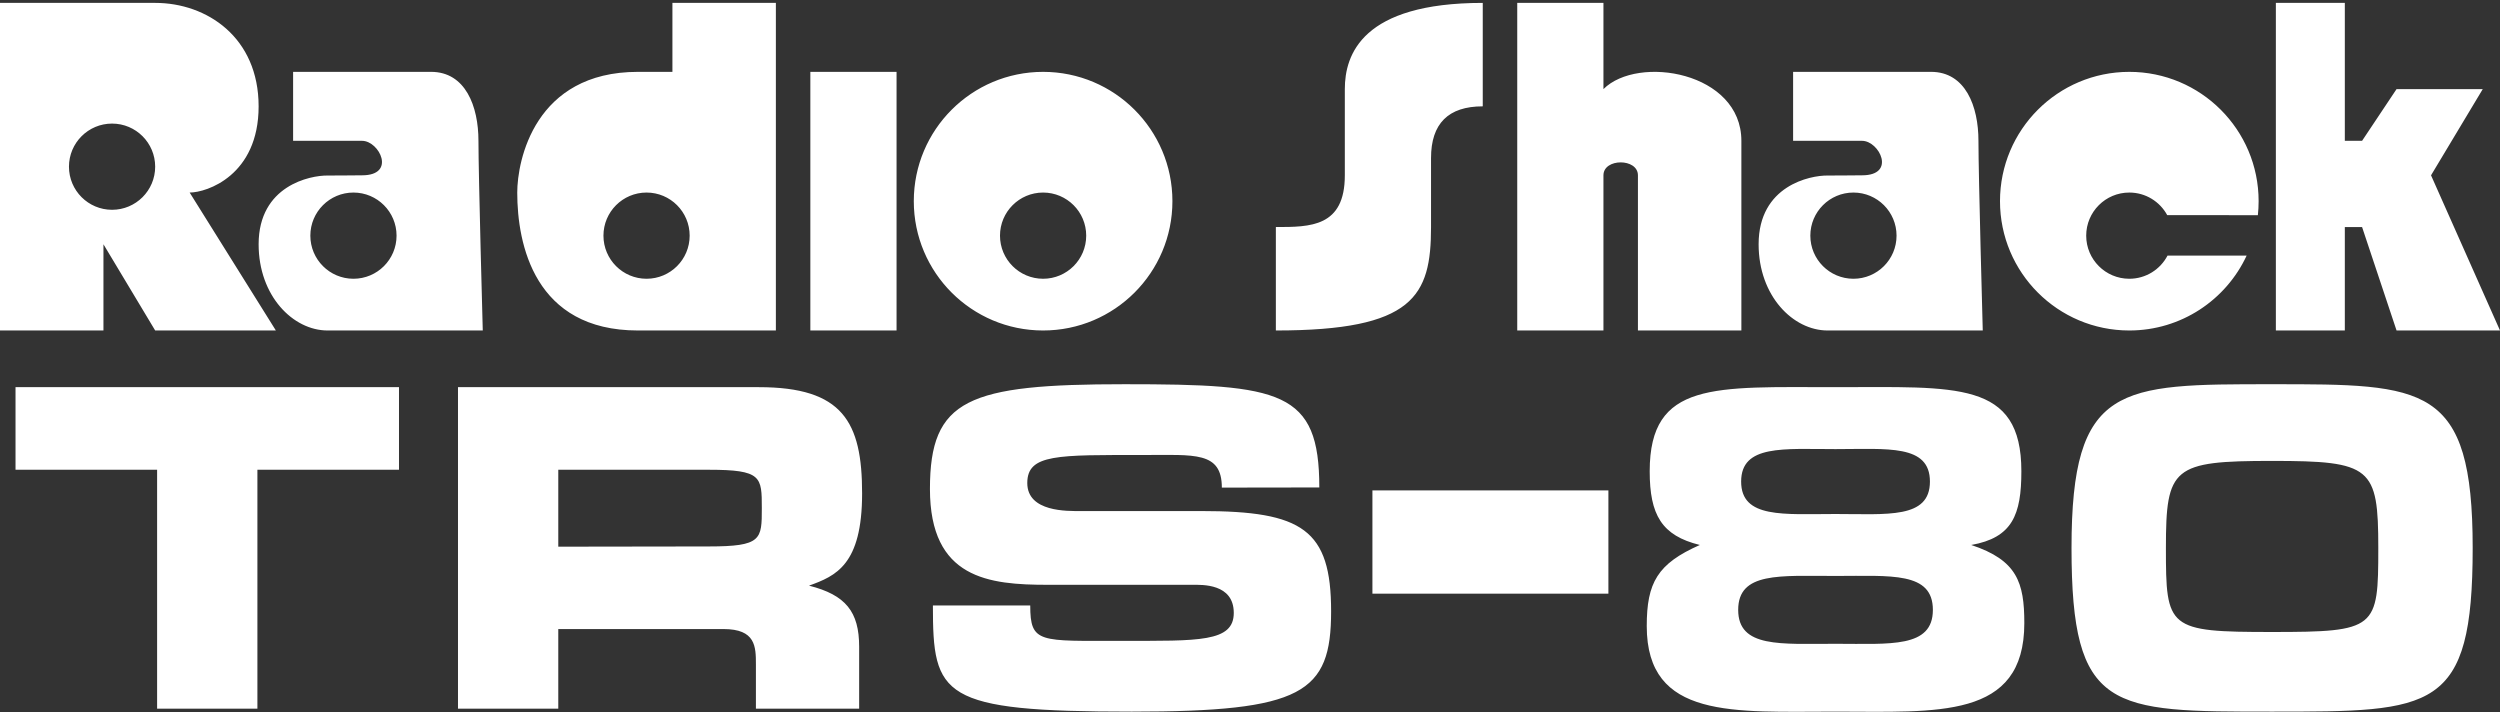 <svg clip-rule="evenodd" fill-rule="evenodd" stroke-linejoin="round" stroke-miterlimit="2" viewBox="0 0 600 171" xmlns="http://www.w3.org/2000/svg"><rect x="0" y="0" width="600" height="171" fill="#333333" stroke="none"/><g fill="#fff"><path d="m271.682 170.794c-45.923 0-47.786-3.673-47.786-25.486h23.362c0 9.173 2.217 8.496 21.947 8.496 18.479 0 26.918.346 26.902-6.726s-7.658-6.725-9.912-6.725h-34.689c-14.156 0-28.318-1.422-28.318-23.008 0-21.585 9.087-25.133 46.725-25.133 37.637 0 46.724 1.595 46.724 24.778l-23.393.036c0-8.728-6.577-7.823-18.73-7.823-20.683 0-27.964-.272-27.964 6.725s9.683 6.726 12.743 6.726h29.026c24.283 0 31.15 4.434 31.15 24.07s-6.852 24.07-47.787 24.07zm123.537-20.53c0-10.444 2.573-14.97 12.743-19.469-9.181-2.254-12.035-7.242-12.035-17.698 0-21.679 15.573-20.177 44.601-20.177 29.027 0 44.6-1.648 44.6 20.177 0 10.486-2.178 15.954-12.035 17.698 11.005 3.634 12.743 8.997 12.743 18.761 0 23.194-20.925 21.238-45.308 21.238s-45.309 1.896-45.309-20.53zm45.309 4.247c13.173 0 23.362 1.054 23.362-8.141s-10.026-8.141-23.362-8.141-23.363-1.022-23.363 8.141 10.19 8.141 23.363 8.141zm22.654-38.937c0-8.997-10.225-7.787-22.654-7.787-12.43 0-22.655-1.128-22.655 7.787 0 8.916 10.225 7.788 22.655 7.788 12.429 0 22.654 1.21 22.654-7.788zm82.122 55.22c-38.749 0-48.141.092-48.141-39.291 0-39.382 11.435-39.291 48.141-39.291 36.705 0 48.14-.052 48.14 39.291 0 39.344-9.391 39.291-48.14 39.291zm0-19.114c25.097 0 25.486-.792 25.486-20.177s-1.634-20.884-25.486-20.884-25.486 1.503-25.486 20.884c0 19.382.389 20.177 25.486 20.177zm-507.598 18.406v-57.343h-33.981v-19.823h92.033v19.823h-33.982v57.343zm72.211 0v-77.166h72.21c20.114 0 24.778 8.299 24.778 25.486 0 17.188-6.319 19.825-12.743 22.149 8.813 2.23 12.035 6.264 12.035 14.664v14.867h-24.778v-10.619c0-4.289-.052-8.495-7.787-8.495h-39.645v19.115zm60.175-38.937c12.743 0 12.743-1.683 12.743-9.203s-.001-9.203-12.743-9.203h-36.105v18.462zm159.288 11.327v-24.778h56.636v24.778z" fill-rule="nonzero"/><path d="m37.242 79.316-12.414-20.69v20.69h-24.828v-78.622h37.242c12.413 0 24.827 8.277 24.827 24.828 0 16.552-12.414 20.69-16.552 20.69l20.69 33.104zm318.62-53.794c-8.276 0-12.414 4.138-12.414 12.415v16.551c0 16.552-4.137 24.828-37.241 24.828v-24.828c8.276 0 16.552 0 16.552-12.413v-20.69c0-8.276 4.138-20.69 33.103-20.69zm-277.241 53.794c-8.276 0-16.551-8.277-16.551-20.69 0-14.102 12.413-16.552 16.551-16.498 1.508.019 7.051-.054 8.276-.054 8.276 0 4.139-8.276 0-8.276h-16.551v-16.553h33.103c8.276 0 11.379 8.277 11.379 16.553s1.035 45.518 1.035 45.518zm107.588 0h-33.104c-24.829 0-28.966-20.69-28.966-33.104 0-7.612 4.138-28.967 28.966-28.967h8.276v-16.551h24.828zm28.964 0h-20.69v-62.07h20.69zm35.172 0c-17.14 0-31.035-13.895-31.035-31.035s13.895-31.035 31.035-31.035 31.035 13.895 31.035 31.035-13.895 31.035-31.035 31.035zm167.585 0h-24.827v-37.242c0-4.138-8.276-4.138-8.276 0v37.242h-20.69v-78.622h20.69v20.69c8.276-8.275 33.103-4.138 33.103 12.415zm20.69 0c-8.276 0-16.552-8.277-16.552-20.69 0-14.102 12.415-16.552 16.552-16.498 1.507.019 7.051-.054 8.276-.054 8.277 0 4.138-8.276 0-8.276h-16.551v-16.553h33.102c8.277 0 11.38 8.277 11.38 16.553s1.034 45.518 1.034 45.518zm103.268-27.669-21.759-.022c-1.752-3.224-5.168-5.413-9.096-5.413-5.712 0-10.345 4.632-10.345 10.345s4.633 10.344 10.345 10.344c3.987 0 7.447-2.254 9.173-5.558l18.988-.001c-4.931 10.613-15.687 17.974-28.161 17.974-17.14 0-31.035-13.895-31.035-31.035s13.894-31.035 31.035-31.035c17.139 0 31.035 13.895 31.035 31.035.001 1.137-.061 2.259-.18 3.366zm33.284 27.669-8.276-24.828h-4.138v24.828h-16.551v-78.622h16.551v33.105h4.139l8.276-12.415h20.69l-12.415 20.69 16.552 37.242zm-430.344-22.759c0 5.713 4.632 10.344 10.344 10.344 5.714 0 10.345-4.631 10.345-10.344s-4.631-10.345-10.345-10.345c-5.712 0-10.344 4.631-10.344 10.345zm299.998-10.345c-5.712 0-10.345 4.632-10.345 10.345s4.633 10.344 10.345 10.344c5.713 0 10.345-4.631 10.345-10.344.001-5.714-4.631-10.345-10.345-10.345zm-359.998 0c-5.713 0-10.345 4.632-10.345 10.345s4.632 10.344 10.345 10.344 10.345-4.631 10.345-10.344c0-5.714-4.632-10.345-10.345-10.345zm165.517 0c-5.712 0-10.345 4.632-10.345 10.345s4.633 10.344 10.345 10.344c5.714 0 10.345-4.631 10.345-10.344 0-5.714-4.631-10.345-10.345-10.345zm-223.448-16.552c-5.713 0-10.345 4.631-10.345 10.345 0 5.713 4.632 10.344 10.345 10.344s10.345-4.631 10.345-10.344c0-5.714-4.632-10.345-10.345-10.345z"/></g></svg>